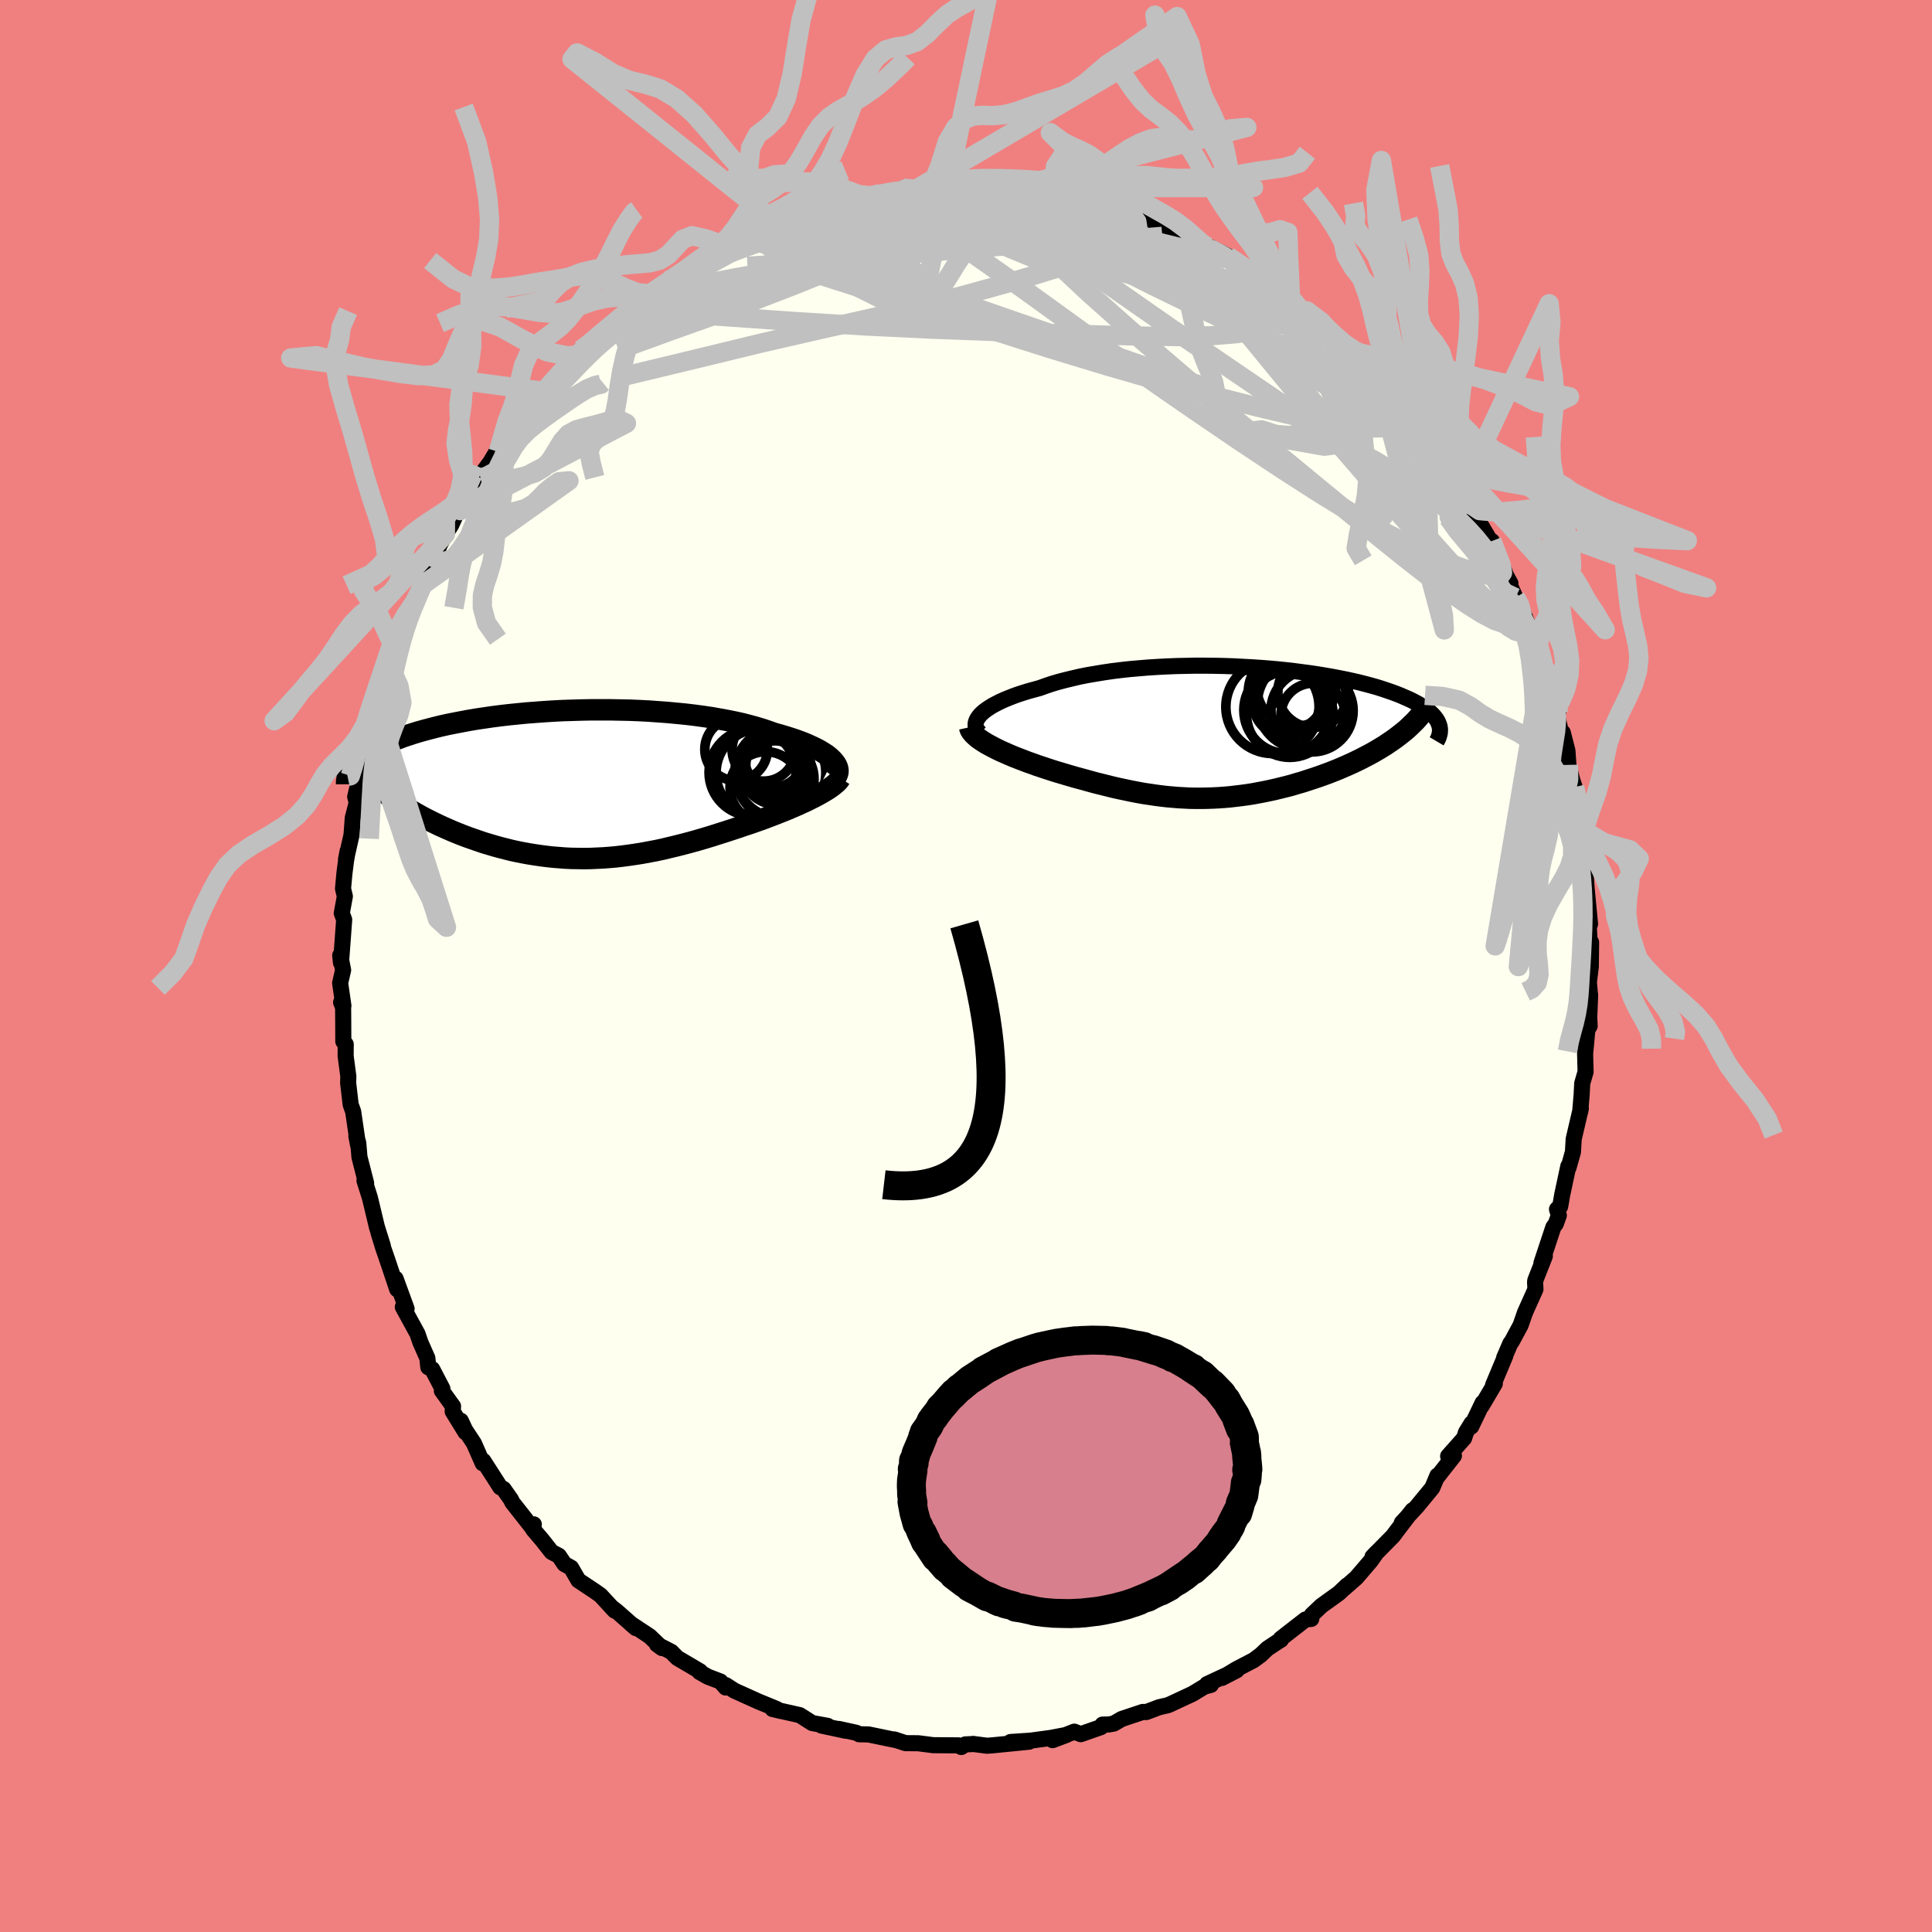 <svg xmlns="http://www.w3.org/2000/svg" width="500" height="500" viewBox="-100 -100 200 200"><defs><clipPath id="c"><path d="m27.51-2.51-.2-.2-.23-.2-.26-.2-.3-.19-.32-.2-.35-.19-.39-.19-.41-.19-.43-.19-.47-.18-.49-.18-.51-.17-.54-.17-.57-.17-.58-.16-.59-.21-.62-.21-.66-.2-.69-.19-.73-.19-.76-.17-.79-.16-.82-.15-.84-.15-.88-.13-.89-.12-.92-.11-.93-.09-.95-.09-.97-.07-.97-.07-.98-.05-.99-.04-1-.02-1-.02H2.49l-.99.02-.98.03-.98.03-.96.05-.95.06-.94.07-.92.07-.91.09-.89.09-.86.1-.85.11-.82.12-.81.12-.77.13-.75.14-.73.14-.7.14-.68.15-.65.16-.62.16-.6.16-.57.16-.55.17-.52.17-.5.17-.47.18-.45.17-.43.17-.41.18-.38.18-.36.17-.35.18-.32.19-.3.18-.28.18-.26.18-.24.19-.22.18-.21.19-.18.18-.17.19-.15.18 2.97 2.4.31.25.33.26.34.25.35.25.36.25.37.25.38.25.4.24.41.24.41.24.43.24.43.23.45.23.45.22.47.23.48.22.48.21.5.22.51.21.53.21.53.2.54.19.55.19.55.19.57.17.57.17.58.16.59.15.59.15.6.13.6.12.61.11.62.1.62.09.62.08.63.07.64.05.63.05.65.03.64.01.65.01.66-.01.66-.03.66-.03.67-.05.67-.06.68-.08.68-.09.68-.1.69-.11.69-.13.7-.13.7-.15.71-.17.71-.17.71-.18.72-.19.72-.2.72-.21.73-.22.72-.23.73-.23.73-.24.73-.24.58-.2.58-.19.57-.2.57-.2.56-.21.55-.21.54-.21.53-.21.52-.21.51-.22.49-.21.48-.22.46-.21.44-.22.42-.21"/></clipPath><clipPath id="b"><path d="m-25.76-1.83.2-.2.23-.2.27-.2.3-.2.33-.2.36-.19.39-.2.42-.19.44-.18.48-.19.5-.18.52-.17.55-.17.58-.16.59-.16.61-.22.65-.22.68-.2.72-.19.75-.18.77-.18.81-.16.83-.14.85-.14.88-.13.9-.11.91-.1.93-.08.95-.08.95-.06.97-.05.97-.04.97-.02.98-.02h.97l.98.01.97.02.96.03.95.05.94.05.93.06.92.07.9.08.88.09.87.1.84.11.83.11.8.12.78.13.75.13.73.14.7.14.68.15.65.15.62.16.6.16.57.16.54.17.51.17.49.17.46.17.44.17.41.18.39.17.37.17.34.18.32.17.3.18.28.18.25.17.23.18.21.18.19.18.17.18.15.18.13.18.11.18.08.17.07.18L17.59.3l-.33.25-.35.25-.37.25-.37.25-.39.24-.4.24-.41.24-.42.23-.44.23-.44.23-.45.22-.46.22-.47.21-.48.21-.49.21-.5.2-.51.2-.52.19-.53.19-.54.18-.55.18-.55.18-.56.16-.56.17-.57.15-.57.14-.58.14-.58.13-.58.12-.58.11-.59.11-.58.09-.59.08-.59.07-.59.07-.59.05-.58.04-.59.03-.59.02-.59.01h-.59l-.6-.01-.59-.03-.59-.03-.6-.05-.59-.05-.6-.07-.61-.08-.6-.09-.61-.09-.61-.11-.62-.12-.62-.13-.62-.13-.63-.14-.64-.16-.64-.16-.65-.16-.65-.18-.65-.18-.67-.18-.66-.19-.67-.2-.68-.2-.51-.16-.52-.17-.51-.17-.51-.17-.49-.18-.49-.17-.49-.19-.47-.18-.46-.18-.45-.19-.43-.19-.43-.19-.4-.19-.39-.2-.36-.19"/></clipPath><filter id="a"><feTurbulence baseFrequency=".05" numOctaves="3" result="noise" type="noise"/><feDisplacementMap in="SourceGraphic" in2="noise" scale="2"/></filter></defs><rect width="100%" height="100%" x="-100" y="-100" fill="#F08080"/><path fill="ivory" stroke="#000" stroke-linejoin="round" stroke-width="1.667" d="m64.48 1.69-.02-.21.14 1.53.01-.03-.09 2.34.04.89-.24.39-.1 1.15-.13 1.35.05 1.85-.35 1.2-.06 1.19-.15 1.76.07-.36-.74 3.16-.08 1.35-.45 1.6-.03-.12-.63 2.95-.21 1.21-.33.29.19.63-.31.87-.26.36-1.23 3.71.35-.71-.99 2.51-.02.19.04.72-1.08 2.41-.46 1.32-.93 1.72-.12.14-.65 1.5.11-.17-1.26 3.01.18-.15-1.37 2.32.11-.34-1.18 2.46.03-.33-.58.94-.18.58-1.66 1.87.6-.04-1.72 2.19.01-.14-.53 1.27-1.6 1.94-1.55 1.67-.07.19 1.18-1.48-1.62 2.12-.41.55-2.12 2.15.44-.46-.62.88-1.5 1.75-1.22 1.07.27-.28-.84.8-1.82 1.31-.99.94-.06.42-.6.06-2.56 1.99.03.1-.28.17-1.13.75-.68.65-.74.55-1.82.95-1.47.89 1.53-.79-3.07 1.43.4.08-.67.18-1.24.75-2.34 1.09-.23.09-.87.2-1.33.5-.37-.01-2.19.73-.8.47-.56.1-.62.01-.16.26-2.09.73-.67-.26-2.25.88 1.44-.54-1.64.31-2.06.28-2.09.14 1.92-.03-3.72.37-.64.05-1.43-.19.05.01-.86.04-.42.27-.27-.17-2.65-.02-.6-.08-.94-.12-1.31-.01-1.15-.38.18.07-2.85-.59-.98-.02-.28-.15-1.82-.4.72.19-2.52-.54.64.03-1.6-.29-1.29-.82-2.81-.63.25-.02.53.21-.42-.22-1.8-.74-2.51-1.13-.88-.57-.03.24-.54-.62-1.31-.5-.86-.49.07-.06-2.36-1.39-.62-.63-1.49-.77.52.38-1.28-1.23-1.94-1.28.51.44-1.95-1.72-.6-.47.37.39-1.48-1.6-.58-.41-1.7-1.13-.76-1.31-.69-.38-.58-.86-.75-.39-.95-1.21-.96-1.13.07-.52-.16.35-2.07-2.63-.12-.27-.78-1.11-.34-.18-1.76-2.74-.06.26-.91-2.07-.91-1.38-.45-.96.48 1.19-1.32-2.15.04-.53-1.16-1.61.06-.21-1.06-2.03-.4-.19-.1-.95-.72-1.63-.3-.88-1.52-2.78.31.39.08-.21-1.14-3.12.17 1.11-1.14-3.39-.3-.86-.49-1.6.44 1.35-.62-1.98-.52-2.18-.21-.86-.55-1.73.17.25-.69-2.7-.12-1.44-.2-.72.18.94-.51-3.48-.26-.73-.26-2.24.02-.67-.28-2.12.01-1.21-.25-.29-.01-2.12-.01-1.41-.21-.52.24.36-.34-2.36.31-1.34-.3-1.52.08.76.33-4.46-.25-.67.32-1.74-.19-.8.14-1.53.16-1.27.18-1.1-.17.87.57-2.53.13-1.77.41-1.57-.16-.61.41-1.74.08.54-.03-1.28.7-2-.1-.85.53-2.1.19-.46.55-1.07.08-1.4.63-1.91.57-1.24.43-1.08.09-.61 1.22-3.55-.13.6.94-2.16-.55 1.42 1.33-2.88-.03-.1 1.12-2.95.12.64.56-1.81.63-1.19.61-.97.84-1.85.09.38 1.06-1.61.54-1.06.49-.72-.16-.02 1.19-1.62 1.27-2.14-.45 1.07.92-1.36.79-1.08.4-.9 1.82-1.99.48-.67.27-.25.47-.31.64-1.04 2.29-2.46.11.05.32-.52.19-.04 1.55-1.49.03.1 2.33-1.84.26-.31 2.69-2.21-1.67 1.3 1.8-1.32 1.12-.65.77-.74.01.21 1.81-1.35 1.1-.61-.46.22 2.01-1.02 1.63-.95-.27.11 2.14-1.12.68-.27.74-.4.99-.2-.5-.11 1.36-.45 2.9-1.06-.86.46 2.31-.86 1.67-.53-1.4.44 1.04-.54 1.89-.23.4-.1 2.16-.37.42-.21 2.7-.51-.11-.1 1.01.05.29.06 1.54-.13 1.31-.03.37-.14.92-.03.94.15 1.37-.1.42-.06.32.22 2.15-.03h.59l1.17.32 3.12.21-.94-.17 1.81.31.16.32 1.23.13 1.78.41-.76-.34 1.6.41 1.61.74.97.02.44.44.33.04 2.14.81.61-.01.54.39 1.62.5 1.5.95 1.22.7-.27-.04.64.02 1.55.77.29.16 1.54.97 1.76 1.42-.34-.57.68.66.7.27 2.13 1.51.99 1.14 1.11.81-.65-.7.24.14 1.45 1.09 1.65 1.91 1.25 1.12.94.99.71.25-.19.39 1.41 1.13-.41-.13.6.23 1.02 1.49 1.51 1.22.09.39.32.59 1.61 1.72.71.97 1.02 1.69-.56-.78 1.6 2.48.46.73 1.21 1.36-.11.33.19.55 1.09 1.98.46.49.88 1.48.25.16 1.6 3.89.32.49-.66-1.19 1.18 2.67.34.49-.06-.15.72 1.73.61 1.56.16.88 1.08 2.2.3.77.4 1.29.34 1.09.53 2.01-.51-.72.3.61.83 3.6-.14-1.39.48 1.87.1 1.47.4 1.57.24.72.52 3.7.08.74.19.31.2.98.26 3.03-.23-1.18.12 1.42.11 1.53.35 3.65-.21-1.3.18 3.4.14-.2-.03 2.52-.2 1.62-.02-.21" filter="url(#a)"/><path fill="#fff" d="m-25.76-1.83.2-.2.23-.2.27-.2.3-.2.33-.2.36-.19.39-.2.42-.19.44-.18.48-.19.5-.18.52-.17.55-.17.58-.16.59-.16.61-.22.65-.22.68-.2.72-.19.75-.18.77-.18.81-.16.83-.14.85-.14.88-.13.9-.11.91-.1.93-.08.95-.08.95-.06.97-.05.97-.04.97-.02.98-.02h.97l.98.01.97.02.96.03.95.05.94.05.93.06.92.07.9.08.88.09.87.1.84.11.83.11.8.12.78.13.75.13.73.14.7.14.68.15.65.15.62.16.6.16.57.16.54.17.51.17.49.17.46.17.44.17.41.18.39.17.37.17.34.18.32.17.3.18.28.18.25.17.23.18.21.18.19.18.17.18.15.18.13.18.11.18.08.17.07.18L17.59.3l-.33.25-.35.25-.37.25-.37.25-.39.24-.4.24-.41.24-.42.23-.44.23-.44.23-.45.22-.46.22-.47.21-.48.21-.49.21-.5.2-.51.2-.52.19-.53.19-.54.18-.55.18-.55.18-.56.16-.56.17-.57.15-.57.14-.58.14-.58.13-.58.12-.58.11-.59.11-.58.09-.59.08-.59.07-.59.07-.59.05-.58.04-.59.03-.59.02-.59.01h-.59l-.6-.01-.59-.03-.59-.03-.6-.05-.59-.05-.6-.07-.61-.08-.6-.09-.61-.09-.61-.11-.62-.12-.62-.13-.62-.13-.63-.14-.64-.16-.64-.16-.65-.16-.65-.18-.65-.18-.67-.18-.66-.19-.67-.2-.68-.2-.51-.16-.52-.17-.51-.17-.51-.17-.49-.18-.49-.17-.49-.19-.47-.18-.46-.18-.45-.19-.43-.19-.43-.19-.4-.19-.39-.2-.36-.19" filter="url(#a)" transform="translate(27.22 -24.15)"/><path fill="#fff" d="m27.51-2.51-.2-.2-.23-.2-.26-.2-.3-.19-.32-.2-.35-.19-.39-.19-.41-.19-.43-.19-.47-.18-.49-.18-.51-.17-.54-.17-.57-.17-.58-.16-.59-.21-.62-.21-.66-.2-.69-.19-.73-.19-.76-.17-.79-.16-.82-.15-.84-.15-.88-.13-.89-.12-.92-.11-.93-.09-.95-.09-.97-.07-.97-.07-.98-.05-.99-.04-1-.02-1-.02H2.49l-.99.02-.98.03-.98.03-.96.05-.95.06-.94.07-.92.07-.91.09-.89.09-.86.1-.85.11-.82.12-.81.12-.77.13-.75.14-.73.14-.7.14-.68.15-.65.16-.62.16-.6.16-.57.16-.55.17-.52.17-.5.17-.47.18-.45.17-.43.17-.41.18-.38.18-.36.17-.35.18-.32.19-.3.18-.28.18-.26.18-.24.19-.22.18-.21.19-.18.18-.17.19-.15.18 2.97 2.4.31.25.33.26.34.25.35.25.36.25.37.25.38.25.4.24.41.24.41.24.43.24.43.23.45.23.45.22.47.23.48.22.48.21.5.22.51.21.53.21.53.2.54.19.55.19.55.19.57.17.57.17.58.16.59.15.59.15.6.13.6.12.61.11.62.1.62.09.62.08.63.07.64.05.63.05.65.03.64.01.65.01.66-.01.66-.03.66-.03.67-.05.67-.06.68-.08.68-.09.68-.1.69-.11.69-.13.7-.13.7-.15.71-.17.71-.17.71-.18.72-.19.72-.2.72-.21.73-.22.72-.23.73-.23.73-.24.73-.24.58-.2.58-.19.57-.2.57-.2.56-.21.55-.21.54-.21.53-.21.52-.21.51-.22.49-.21.48-.22.46-.21.44-.22.42-.21" filter="url(#a)" transform="translate(-41.3 -18.79)"/><g fill="none" stroke="#000" transform="translate(27.22 -24.15)"><path stroke-linejoin="round" stroke-width="1.667" d="m-25.78.03-.16-.17-.13-.17-.09-.17-.06-.18-.01-.19.02-.19.06-.19.1-.2.13-.2.16-.2.2-.2.23-.2.27-.2.3-.2.33-.2.36-.19.39-.2.42-.19.44-.18.48-.19.5-.18.52-.17.55-.17.58-.16.59-.16.61-.22.65-.22.68-.2.72-.19.75-.18.77-.18.81-.16.83-.14.85-.14.88-.13.9-.11.91-.1.93-.08.95-.08.95-.06.97-.05.97-.04.97-.02.98-.02h.97l.98.01.97.02.96.03.95.05.94.05.93.06.92.07.9.08.88.09.87.1.84.11.83.11.8.12.78.13.75.13.73.14.7.14.68.15.65.15.62.16.6.16.57.16.54.17.51.17.49.17.46.17.44.17.41.18.39.17.37.17.34.18.32.17.3.18.28.18.25.17.23.18.21.18.19.18.17.18.15.18.13.18.11.18.08.17.07.18.06.18.03.18.02.17-.01.18-.01.18-.04.17-.05.18-.06.17-.08.17-.1.17" filter="url(#a)"/><path stroke-linejoin="round" stroke-width="2.222" d="m-26.84-.57.04.18.09.19.14.18.16.19.21.19.23.2.27.19.29.19.32.2.35.19.36.19.39.2.4.19.43.19.43.19.45.19.46.18.47.18.49.19.49.17.49.18.51.17.51.17.52.17.51.16.68.2.67.2.66.19.67.18.65.18.65.18.65.16.64.16.64.16.63.14.62.13.62.13.62.12.61.11.61.09.6.09.61.08.6.07.59.05.6.05.59.03.59.03.6.01h.59l.59-.01.59-.02.59-.03.58-.04.59-.05.59-.07.59-.07.59-.08.58-.09.59-.11.58-.11.58-.12.58-.13.58-.14.57-.14.57-.15.56-.17.56-.16.55-.18.55-.18.54-.18.53-.19.52-.19.51-.2.5-.2.49-.21.48-.21.47-.21.46-.22.45-.22.44-.23.44-.23.42-.23.41-.24.4-.24.39-.24.37-.25.37-.25.35-.25.33-.25.33-.26.31-.25.3-.26.28-.27.27-.26.26-.26.24-.27.23-.27.21-.27.21-.27" filter="url(#a)"/><circle cx="8.716" cy="-1.793" r="3.336" clip-path="url(#b)" filter="url(#a)"/><circle cx="4.506" cy="-2.673" r="4.824" clip-path="url(#b)" filter="url(#a)"/><circle cx="6.291" cy="-1.928" r="4.478" clip-path="url(#b)" filter="url(#a)"/><circle cx="6.961" cy="-4.763" r="4.088" clip-path="url(#b)" filter="url(#a)"/><circle cx="7.631" cy="-2.998" r="4.692" clip-path="url(#b)" filter="url(#a)"/><circle cx="8.601" cy="-2.268" r="4.256" clip-path="url(#b)" filter="url(#a)"/><circle cx="8.716" cy="-4.203" r="3.654" clip-path="url(#b)" filter="url(#a)"/><circle cx="5.966" cy="-3.093" r="3.462" clip-path="url(#b)" filter="url(#a)"/><circle cx="6.041" cy="-2.333" r="4.5" clip-path="url(#b)" filter="url(#a)"/><circle cx="6.021" cy="-4.218" r="4.016" clip-path="url(#b)" filter="url(#a)"/></g><g fill="none" stroke="#000" transform="translate(-41.3 -18.79)"><path stroke-linejoin="round" stroke-width="2.222" d="m27.74-.65.13-.17.09-.17.06-.18.03-.18-.01-.19-.04-.19-.07-.19-.11-.2-.14-.19-.17-.2-.2-.2-.23-.2-.26-.2-.3-.19-.32-.2-.35-.19-.39-.19-.41-.19-.43-.19-.47-.18-.49-.18-.51-.17-.54-.17-.57-.17-.58-.16-.59-.21-.62-.21-.66-.2-.69-.19-.73-.19-.76-.17-.79-.16-.82-.15-.84-.15-.88-.13-.89-.12-.92-.11-.93-.09-.95-.09-.97-.07-.97-.07-.98-.05-.99-.04-1-.02-1-.02H2.49l-.99.02-.98.03-.98.03-.96.05-.95.06-.94.07-.92.07-.91.09-.89.09-.86.1-.85.11-.82.12-.81.12-.77.13-.75.14-.73.14-.7.14-.68.15-.65.16-.62.16-.6.16-.57.16-.55.17-.52.17-.5.17-.47.18-.45.17-.43.17-.41.18-.38.18-.36.17-.35.18-.32.19-.3.18-.28.18-.26.18-.24.19-.22.18-.21.19-.18.18-.17.19-.15.18-.13.19-.12.18-.1.18-.08.19-.07.18-.05.18-.04.19-.03.18-.01.18v.18" filter="url(#a)"/><path stroke-linejoin="round" stroke-width="2.222" d="m28.29-.66-.11.17-.15.18-.19.18-.23.19-.26.2-.29.2-.32.2-.35.21-.38.21-.39.21-.42.21-.44.22-.46.21-.48.22-.49.21-.51.22-.52.21-.53.21-.54.21-.55.21-.56.21-.57.2-.57.2-.58.19-.58.2-.73.24-.73.24-.73.23-.72.23-.73.22-.72.21-.72.2-.72.19-.71.18-.71.17-.71.17-.7.15-.7.13-.69.13-.69.11-.68.1-.68.09-.68.08-.67.06-.67.05-.66.03-.66.03-.66.01-.65-.01-.64-.01-.65-.03-.63-.05-.64-.05-.63-.07-.62-.08-.62-.09-.62-.1-.61-.11-.6-.12-.6-.13-.59-.15-.59-.15-.58-.16-.57-.17-.57-.17-.55-.19-.55-.19-.54-.19-.53-.2-.53-.21-.51-.21-.5-.22-.48-.21-.48-.22-.47-.23-.45-.22-.45-.23-.43-.23-.43-.24-.41-.24-.41-.24-.4-.24-.38-.25-.37-.25-.36-.25-.35-.25-.34-.25-.33-.26-.31-.25-.31-.26-.29-.25-.27-.26-.27-.26-.25-.26-.24-.26-.23-.25-.22-.26-.2-.26-.2-.26" filter="url(#a)"/><circle cx="21.608" cy="-1.998" r="3.104" clip-path="url(#c)" filter="url(#a)"/><circle cx="21.668" cy="-1.543" r="3.614" clip-path="url(#c)" filter="url(#a)"/><circle cx="22.083" cy="-1.223" r="4.708" clip-path="url(#c)" filter="url(#a)"/><circle cx="20.358" cy="-3.618" r="3.272" clip-path="url(#c)" filter="url(#a)"/><circle cx="17.503" cy="-3.638" r="3.24" clip-path="url(#c)" filter="url(#a)"/><circle cx="19.203" cy="-1.248" r="4.5" clip-path="url(#c)" filter="url(#a)"/><circle cx="21.393" cy="-2.783" r="3.06" clip-path="url(#c)" filter="url(#a)"/><circle cx="20.008" cy="-1.198" r="4.582" clip-path="url(#c)" filter="url(#a)"/><circle cx="20.568" cy=".302" r="3.696" clip-path="url(#c)" filter="url(#a)"/><circle cx="21.593" cy="-.553" r="3.976" clip-path="url(#c)" filter="url(#a)"/></g><g fill="none" stroke="silver" stroke-linejoin="round" stroke-width="2"><path d="m-25-74.36 1.56-.79 1.01-.49.74-.33.6-.25.52-.21.46-.14.32-.06.09.07-.25.23-.66.41-1.08.61-1.49.82-1.87 1.04-2.34 1.28-3.03 1.66M4.76-80.56l1.48.25 1.38.17 1.07.15.9.16.82.18.73.16.62.14.48.12.29.1.07.07-.25.03-.6-.02-1-.09-1.37-.16-1.74-.23-2.09-.31-2.47-.36m33.65 13.47 1.44 1.58 1.23 1.26 1.02 1.02.85.88.73.78.67.71.62.67.57.6.51.53.4.41.23.24.01.03-.22-.21-.47-.48-.69-.73-.97-1.03M16.51-78.2l.39.35.45.37.33.41.08.48-.23.56-.59.63-.99.68-1.47.72-1.95.75-2.44.81-2.93.9-3.4 1-3.9 1.08-4.4 1.14-4.95 1.17-5.54 1.25-6.19 1.42-6.88 1.67-7.56 1.82M-9.48-79.7l.9-.25.98-.19.69-.07.46.05.3.13.15.2-.05.27-.27.36-.53.45-.81.56-1.11.67-1.41.81-1.76.95-2.12 1.13-2.52 1.31-2.95 1.49-3.39 1.63-3.84 1.72-4.22 1.77-4.55 1.76" filter="url(#a)"/><path d="m-17.55-77.51 1.94-.57 1.46-.14 1.47.11 1.8.25 2.22.34 2.58.42 2.84.49 3 .56 3.09.65 3.14.74 3.17.82 3.23.9 3.29.97 3.36 1.03 3.41 1.1 3.44 1.13 3.42 1.15 3.31 1.1 3.07.96" filter="url(#a)"/><path d="m51.68-48.98-.07.37-.03.49-.14.41-.4.22-.73-.01-1.13-.31-1.58-.69-2.09-1.13-2.61-1.63-3.17-2.11L36-55.92l-4.34-2.97-4.96-3.38-5.59-3.82-6.16-4.3-6.65-4.85m16.34.82.9.3 1.2.65 1.33.87 1.4.98 1.38.99 1.3.96 1.26.95 1.25.95 1.21.95 1.08.86.82.65.46.34.03-.03-.44-.5" filter="url(#a)"/><path d="m-6.47-80.52.94.09 1.2.13 1.48.2 1.66.25 1.78.33 1.88.39 1.97.42 2.03.46 2.1.5 2.18.53 2.24.56 2.25.58 2.2.56 2.05.5 1.86.45 1.67.43 1.53.43 1.35.37.96.13m30.02 35.08.22.36.2.52.2.71.15.73.06.64-.08.44-.26.18-.47-.11-.71-.43-.94-.76-1.16-1.06-1.37-1.37-1.59-1.67-1.83-1.96-2.07-2.27-2.31-2.58-2.56-2.9-2.81-3.26-3.12-3.69-3.5-4.25-3.98-4.85-4.41-5.42" filter="url(#a)"/><path d="m13.09-79.03-.1-.07.44.24.31.32-.09.31-.58.3-1.05.31-1.55.33-2.07.35-2.62.37-3.2.38-3.88.39-4.66.38-5.59.38-6.44.38m60.68 13.82.98 1.23.74.88.49.69.35.6.2.52.01.39-.23.21-.49.02-.75-.19-1.03-.41-1.33-.66-1.64-.91-1.98-1.18-2.31-1.45-2.66-1.71-3.02-1.98-3.39-2.27-3.81-2.61-4.29-3.04-4.82-3.54" filter="url(#a)"/><path d="m47.95-54.46.61 1.04.51.83.58.9.56.87.44.73.31.58.19.43.08.3-.03.16h-.16l-.31-.21-.51-.47-.75-.8-1.02-1.2-1.35-1.64-1.72-2.13-2.13-2.64-2.55-3.16-2.85-3.52m-68.68-6.58.62-.26 1.16-.6 1.32-.63 1.46-.62 1.6-.63 1.72-.65 1.76-.63 1.77-.61 1.72-.58 1.66-.53 1.59-.5 1.54-.47 1.48-.47 1.44-.44 1.36-.41 1.21-.37 1.02-.32.81-.26.59-.21.37-.14.02-.09m31.73 6.92 1.44.98 1.16.83 1 .72 1.04.78 1.16.88 1.2.94 1.12.9.99.8.85.7.76.64.71.62.63.56.46.42.14.12-.31-.3-.85-.83-1.41-1.36" filter="url(#a)"/><path d="m9.05-80.03-.02.06.84.36 1.17.5 1.35.59 1.47.68 1.58.77 1.68.86 1.74.94 1.79.99 1.81 1.01 1.81 1.03 1.82 1.04 1.79 1.02 1.76 1 1.68.97 1.58.91 1.44.83 1.29.75 1.14.67 1.03.61.96.59.91.59.8.48M4.76-80.56l1.32.27.9.23.28.27-.24.37-.65.47-1.08.57-1.55.66-2.05.77-2.57.9-3.14 1.04-3.77 1.18-4.48 1.34-5.27 1.55-6.14 1.82-7 2.02" filter="url(#a)"/><path d="m-15.24-78.37.92-.21.79.01 1.26.05 1.73.09 2.08.14 2.29.2 2.43.27 2.49.35 2.54.45 2.57.53 2.6.59 2.62.62 2.61.61 2.57.58 2.5.53 2.45.51 2.42.55 2.44.62 2.4.66 2.24.56 1.79.22m3.09 1.23.7.85.08.38-.34.22-.55.33-.76.49-1.07.56-1.53.52-2.09.4-2.7.22-3.34.08-3.93-.05-4.51-.12-5.06-.16-5.64-.2-6.23-.23-6.88-.33-7.5-.47-8.15-.57" filter="url(#a)"/><path d="m13.09-79.03-.03-.06.63.24.63.32.38.31.11.31-.16.3-.42.33-.71.35-1.02.37-1.36.4-1.76.39-2.21.38-2.7.37-3.21.36-3.73.4-4.25.46-4.79.5-5.32.49-5.79.37" filter="url(#a)"/><path d="m1.28-80.69.55.04.99.11 1.29.15 1.44.19 1.48.21 1.43.24 1.34.25 1.22.25 1.13.25 1.02.23.91.2.8.18.66.16.52.13.36.09.15.04-.06-.03-.32-.09-.57-.17-.83-.23-1.1-.27-1.49-.34m45.02 41.46.12.35.2.76.1.71-.09.47-.33.14-.61-.26-.92-.68-1.26-1.14-1.61-1.63-1.97-2.1-2.32-2.59-2.67-3.04-3-3.5-3.35-3.98-3.77-4.54-4.3-5.2-5.02-5.97" filter="url(#a)"/><path d="m1.28-80.69.48.02.77.06.94.09.94.11.82.13.61.15.35.17.08.19-.16.21-.41.24-.67.25-.94.28-1.25.33-1.58.36-1.92.39-2.27.42-2.62.42-2.97.43-3.41.46-3.93.53-4.43.59m58.67 10.04 1.02.94.67.65.37.43.15.29-.02.19-.17.12-.29.06-.44.02-.63-.07-.85-.17-1.11-.3-1.4-.46-1.73-.65-2.1-.87-2.51-1.09-2.94-1.33-3.39-1.59-3.82-1.86-4.23-2.14-4.57-2.41-4.92-2.65m39.75 19.58.08.44.07.62-.16.62-.58.48-1.09.25-1.59.02-2.1-.19-2.63-.41-3.22-.65-3.84-.91-4.49-1.15-5.12-1.39-5.73-1.65-6.32-1.92-6.97-2.22-7.72-2.49-8.7-2.77" filter="url(#a)"/><path d="m-2.32-80.57.49-.07.63.02.57.08.44.13.28.2.13.27-.01.34-.19.43-.44.52-.75.6-1.11.7-1.51.81-1.91.92-2.33 1.07-2.76 1.19-3.18 1.34-3.58 1.45-3.95 1.53-4.32 1.6-4.75 1.69-5.41 1.97" filter="url(#a)"/><path d="M-35.54-67.35-34-68.5l1.04-.46 1.32-.44 1.62-.46 1.85-.47 2.05-.47 2.23-.44 2.41-.42 2.58-.41 2.71-.38 2.81-.38 2.88-.36 2.91-.33 2.91-.3 2.9-.26 2.88-.23 2.86-.23 2.84-.22 2.82-.21 2.82-.17 2.79-.11 2.69-.09 2.4-.19" filter="url(#a)"/><path d="m56.88-38.13.19.34.1.46.04.61-.08.6-.24.47-.46.25-.71-.03-.99-.34-1.29-.68-1.59-1-1.88-1.32-2.17-1.62-2.45-1.91-2.74-2.21-3.07-2.51-3.42-2.81-3.82-3.15-4.25-3.49-4.7-3.91-5.11-4.37-5.48-4.87-5.7-5.35m-18.7-4.36 1.6-.31 1.18-.24.89-.14.58-.03.32.1.1.19-.1.28-.33.36-.59.47-.9.57-1.21.69-1.56.82-1.92.97-2.31 1.14-2.76 1.35-3.24 1.57-3.77 1.78-4.29 1.96-4.82 2.06" filter="url(#a)"/><path d="m54.44-43.99.94 2.41.16.86-.22.3-.47.07-.72-.08-.99-.23-1.28-.38-1.59-.56-1.92-.8-2.28-1.07-2.67-1.41-3.09-1.78-3.54-2.16-4-2.57-4.46-2.96-4.92-3.35-5.36-3.71-5.79-4.11-6.23-4.5-6.88-4.83" filter="url(#a)"/><path d="m63.99-12.8-.02-.83.2-1.05.51-1.52.63-1.77.48-1.77.32-1.66.34-1.6.53-1.58.71-1.58.77-1.55.65-1.47.41-1.38.14-1.28-.12-1.26-.29-1.3-.33-1.41-.27-1.56-.2-1.7-.19-1.74-.16-1.73.15-1.68 1.21-1.47-69.55-34.9-.83.89-.79.42-.83-.06-.87-.12-.87.06-.84.24-.83.41-.86.57-.93.71-1 .81-1.04.8-1.05.67-.98.51-.82.4-.57.34-.31.37-.61.97 10.49-7.94.93-2.33.77-2.46.85-1.46.9-.82.93-.38.97-.07 1.04.03 1.13-.09 1.24-.31 1.29-.46 1.28-.46 1.23-.37 1.17-.37 1.14-.54 1.14-.79 1.15-.99 1.16-.98 1.17-.75 1.28-.36 1.44-.02 1.54-.78-25.29 14.89 1.32-.13 1.04-.17.89-.25.85-.24.86-.18.88-.1.91-.04h.96l1.03.01 1.1.03 1.14.05 1.13.07 1.08.1 1.01.12.95.12.91.11.89.09.88.06.92.06 1.03.11 1.19.2 1.15.12" filter="url(#a)"/><path d="m-20.09-75 .17-.33.96-.45 1.12-.49 1.07-.44.95-.4.83-.38.76-.37.75-.36.85-.34.97-.32 1.08-.31 1.16-.3 1.16-.28 1.08-.26.89-.21.67-.14.45-.03-1.19-.01.25.43.61.55.79.47.88.42.89.27.88.08.85-.08.83-.12.83-.03.84.15.86.37.92.59.99.73 1.05.82 1.07.82 1 .74.87.6.7.5.42.72-18.23-7.52-.76.69-1.06.57-1.02.57-.88.48-.76.38-.7.34-.72.39-.8.52-.86.72-.87.95-.8 1.14-.63 1.21-.47 1.07-.44.73-.45.89" filter="url(#a)"/><path d="m-9.06-79.91-.84.18-1.18-.13-1.21-.44-1.07-.48-.91-.29-.82-.09h-1.85l-1.09.02-1.15.07-1.11.12-1.01.08-.87-.02-.81-.12-.84-.25-1.03-.79m88.64 68.27 2.14.99 2.8.76.96.92-.62 1.29-1.05 1.53-.7 1.58-.08 1.52.43 1.44.75 1.37.91 1.32L70.36.21l1.17 1.22 1.32 1.2 1.39 1.19 1.3 1.2 1.07 1.22.79 1.27.69 1.33.86 1.49 1.25 1.71 1.51 1.88 1.23 1.89.67 1.69" filter="url(#a)"/><path d="m-13.57-78.9-1.87-.76-1.76-1.52-1.45-.79-1.18.07-1.03.37-1.03-.01-1.21-.81-1.48-1.63-1.71-2.09-1.82-2.07-1.82-1.63-1.71-1.03-1.6-.5-1.57-.37-1.7-.71-1.93-1.21-1.82-.93-.52.64 21.19 16.97 1.94.27 1.14.15 1.05.46.94.49.8.35.81.3.9.39 1.04.49 1.14.49 1.16.37 1.13.26 1.02.22.85.37.68.99.56 2.47 6.98-33.03-.52.5-.84.82-1.02.76-1.07.59-1.05.69-1.03.96-1.04 1.05-1.04.81-1.07.39-1.09.15-1.09.31-1.09.92-1.05 1.69-1 2.32-.95 2.49-.88 2.22-.8 1.71-.72 1.24-.68.99-.71.99-.78 1.17-.91 1.24-1.71.95M63.6-14.09l-.37-1.37-.6-1.69-.7-1.49-.7-1.27-.68-1.1-.72-.94-.78-.82-.83-.71-.91-.61-.99-.51-1.05-.47-1.07-.5-.99-.6-.96-.69-1.18-.65-1.73-.39-1.82-.12" filter="url(#a)"/><path d="m-21.44-76.15 1.14 1.75.81.31 1.02.08 1.18.35 1.21.58 1.09.55.95.35.82.13.79.02.85.07.96.19 1.05.26 1.1.23 1.07.19.99.29.88.62.77 1.03.76 1.32 1.02 1.66-19.2-9.58.88.37.71.02.84.08 1.04.24 1.16.33 1.14.25 1.02.02.87-.22.8-.32.8-.25.88-.07.99.14 1.09.29 1.13.4 1.11.49 1.05.66.96.94.89 1.27.88 1.5.89 1.42.86.87.56-.13-21.23-8.03.34-1.39.07-2.46-.07-3 .23-2.39.71-1.34 1.04-.79 1.07-1.07.87-1.88.61-2.59.45-2.85.46-2.67.63-2.3.91-2.02 1.16-1.9 1.24-1.93.93-1.69" filter="url(#a)"/><path d="m-47.69-68.08 2.46-.48 1.19-.26.7-.47.62-.69.78-.75 1.01-.64 1.21-.46 1.3-.3 1.28-.21 1.19-.16 1.12-.12 1.08-.08 1.05-.1.98-.26.88-.54.75-.81.76-.81.97-.38 1.52.35 2.11.78-3.64 1.97 1.61-1.06 1.16-.9.92-.9.81-1.02.71-1.08.67-1 .72-.79.81-.6.9-.55.95-.68.92-.93.85-1.2.78-1.34.73-1.31.77-1.13.88-.88 1.02-.7 1.16-.65 1.25-.75 1.26-.88 1.18-.98 1-.94.76-.73.5-.53m69.57 79.2.37.59.82.68 1.34.79 1.39.85.97.96.37 1.15-.08 1.34-.22 1.46-.08 1.49.17 1.46.38 1.41.44 1.34.43 1.28.46 1.19.59 1.11.78 1.09.84 1.13.68 1.2.27 1.13-.1.7" filter="url(#a)"/><path d="m-12.51-82.37-1.37.57-.73.37-.59.45-.73.59-.89.64-.99.62-.99.57-.95.49-.88.42-.82.38-.8.38-.83.45-.86.56-.89.67-.94.74-.95.72-.9.62-.7.51-.69.51-3.71 2.53-.43 1.57-.42.75-.59 1.04-.62 1.41-.5 1.61-.37 1.65-.25 1.53-.19 1.37-.22 1.21-.33 1.07-.56.9-.75.7-.73.64-.35.84.24 1.28.37 1.43m-17.05-22.45 2.38 1.9 1.49.72 1.39.21 1.53.02 1.49-.12 1.3-.2 1.12-.21 1.07-.17 1.11-.16 1.21-.22 1.37-.18 1.59.09 1.76.52 1.6.73 1.05.39 1.29.13-1.01.44-.87-.07-1.22-.05-1.39.12-1.33.3-1.19.41-1.04.42-.99.32-1.1.12-1.33-.1-1.56-.27-1.65-.28-1.49-.1-1.16.18-.99.34-1.35.36-2.06.89M62.26 8.84l.22-1.13.25-.94.25-.91.21-.94.16-.96.1-.95.07-.97.06-1.01.07-1.08.07-1.18.06-1.25.06-1.3.03-1.34-.01-1.35-.05-1.32-.09-1.26-.11-1.16-.09-1.1-.03-1.07.01-1.07-.02-1.12-.13-1.43-.35-2.53m7.96 27.09-.01-1.01-.24-.98-.58-1.09-.63-1.13-.52-1.08-.36-1.06-.24-1.09-.17-1.16-.17-1.25-.19-1.33-.24-1.37-.3-1.39-.36-1.39-.42-1.34-.5-1.25-.54-1.14-.51-1.06-.41-1.02-.3-1.03-.29-1.06-.43-1.37-.55-2.49" filter="url(#a)"/><path d="m-39.9-63.77.54-.38.84-.65 1.01-.69 1.1-.67 1.1-.6 1.03-.48.95-.35.94-.22.95-.1.99-.01 1.02.06 1.03.09 1.04.11 1.03.14 1.07.12 1.24-.07 1.5-.35m-17.7 4.57-1.05.09-2.13-.43-2.54-1.29-2.31-1.28-1.78-.6-1.24.27-.84.96-.59 1.35-.55 1.36-.73 1.07-1.11.56-1.53.08-1.85-.22-1.93-.32-1.95-.35-2.2-.52-2.71-.66-2.64.24 26.17 3.45-.12.86-.55 1.1-.84 1.02-.83.95-.7.93-.58.93-.5.92-.47.94-.44.96-.4.98-.39.98-.39.96-.42.95-.43.97-.42 1.02-.39 1.1-.35 1.17-.29 1.2-.23 1.2-.19 1.27-.35 2" filter="url(#a)"/><path d="m-31.6-70.23-1.06.67-.8.55-.73.57-.85.69-.95.79-.98.81-.91.76-.83.71-.73.66-.69.67-.7.71-.73.78-.75.82-.72.81-.68.76-.66.75-.73.86-.87 1.09-.73 1.09m0 0-.65 1.02-.35.96-.12 1.16-.01 1.37-.05 1.38-.13 1.24-.21 1.1-.22 1.07-.17 1.12-.13 1.19-.14 1.21-.23 1.18-.33 1.11-.36 1.07-.26 1.11-.01 1.27.43 1.6 1.18 1.69m.05-19.41.47-1.63.45-1.56.56-1.45.46-1.47.34-1.48.34-1.37.51-1.13.72-.87.87-.7.89-.64.83-.66.75-.77.72-.89.74-1.01.77-1.13.78-1.23.74-1.28.66-1.29.6-1.23.6-1.15.65-1.04.59-.82.29-.21" filter="url(#a)"/><path d="m-32.12-68.3-.94.54-.67.31-.89.55-1.01.73-1.01.78-.91.76-.8.71-.71.68-.68.67-.69.72-.72.76-.76.77-.76.75-.76.69-.78.7-.82.77-.85.92-.85 1.02-.83 1.07-.85 1.16m-2.01 2.69-.65-.31-.3.7-.41.92-.6.85-.78.75-.93.67-1.01.66-1.04.69-.99.73-.95.8-.91.87-.88.93-.85.93-.85.78-1 .47-1.55.69m26.53-20.97-.21.17-.6.13-.85.36-.94.57-.91.61-.85.59-.82.57-.83.6-.88.65-.88.72-.79.8-.64.85-.51.89-.54.88-.77.77-1.03.54-.62.16M62.36-20.82l.03 1.49-.38 1.72-.13 1.64.25 1.35.4 1.14.27 1.06v1.06l-.34 1.11-.61 1.21-.77 1.29-.76 1.34-.63 1.35-.41 1.32-.17 1.27.02 1.22.13 1.14.06 1.02-.19.83-.55.62-.64.31" filter="url(#a)"/><path d="m-52-88.92 1.35 3.61.72 3.24.43 2.6.18 2.24-.09 2.03-.32 1.85-.41 1.71-.37 1.65-.31 1.68-.27 1.71-.28 1.71-.29 1.7-.23 1.69-.15 1.69-.12 1.61-.21 1.45-.27 1.32-.15 1.36.25 1.66.58 1.95.24 1.81-.63 1.51 17.2-9.04-.9-.42-.99.19-1.15.34-1.14.28-1.01.28-.82.45-.66.74-.58.96-.6.97-.72.81-.9.54-1.03.32-1.08.25-1.01.32-.88.47-.75.57-.78.56-.89.49-.91.43-.49.11" filter="url(#a)"/><path d="m-53.28-45.67-1.36.4-1.48.38-1.25.52-.67.96-.23 1.32-.16 1.36-.36 1.16-.69.91-.95.72-1.09.71-1.07.82-.97.99-.85 1.13-.8 1.22-.83 1.23-.92 1.18-.95 1.12-.89 1.07-.8 1.1-.84 1.13-1.18.85 17.73-19.31v-1.56l.55-1 .54-.91.4-1.02.24-1.15.1-1.3-.04-1.49-.16-1.67-.18-1.73-.05-1.59.19-1.37.41-1.25.46-1.45.26-1.93-.02-2.37-.16-2.23.03-1.11m-3.88 27.49 1.08.53 1.03-.39.74-.87.63-.95.65-.87.69-.75.8-.59.91-.4 1.04-.26 1.07-.2 1-.29.83-.48.64-.62.57-.6.64-.53.75-.52 1.03-.1-15.22 10.84-.26.72-.38.92-.36.85-.35.92-.37 1.06-.36 1.21-.34 1.29-.32 1.34-.28 1.34-.27 1.33-.28 1.3-.29 1.25-.3 1.22-.3 1.19-.27 1.19-.2 1.16-.13 1.11-.09 1.04-.05.96-.06.95-.05 1.06-.07 1.26-.07 1.54" filter="url(#a)"/><path d="m-64.02-19.63.29-.06.28-.88.32-1.19.35-1.25.37-1.21.36-1.19.37-1.19.4-1.21.41-1.25.43-1.28.43-1.29.44-1.29.48-1.25.52-1.14.53-.95.5-.74.47-.72.78-1.57" filter="url(#a)"/><path d="m-63.96-67.79-.72 1.65-.17 1.34-.34 1.15-.1 1.51.35 2.01.66 2.33.73 2.41.66 2.34.63 2.27.69 2.25.75 2.24.63 2.11.22 1.77-.37 1.26-.91.74-.99.52-.14 1.02 1.55 2.39 1.73 3.76-.52 1.69.92 2.04.31 1.73-.33 1.28-.47 1.1-.41 1.1-.3 1.13-.18 1.16-.05 1.16.1 1.12.23 1.11.33 1.12.39 1.16.42 1.2.4 1.22.4 1.19.39 1.13.43 1.05.52 1.01.6 1.03.54 1.06.36 1.06.31 1 .93.86-7.12-22.47-.77.8-.66.95-.64 1.11-.83 1.08-.96.96-.9.89-.72.9-.58.97-.58 1.05-.72 1.11-1 1.11-1.31 1.05-1.57.99-1.65.95-1.49 1-1.19 1.13-.91 1.3-.8 1.49-.8 1.64-.77 1.77-.62 1.79-.6 1.67-1.12 1.48-1.56 1.56M61.09-26.37l-.19-.32-.15-.5-.25-.83-.37-1.03-.46-1.12-.5-1.17-.52-1.21-.51-1.2-.48-1.15-.46-1.06-.46-.95-.46-.84-.48-.78-.52-.77-.58-.82-.66-.93-.74-1.02-.8-1.05-.82-.98-.81-.98-.95-1.31" filter="url(#a)"/><path d="m60.79-26.98.75-.41.55-1.28.34-1.48.06-1.45-.17-1.42-.29-1.43-.28-1.44-.21-1.43-.13-1.36-.11-1.25-.11-1.14-.09-1.09-.11-1.09-.17-1.16-.29-1.36-.31-1.7-.13-1.96.17-2.15" filter="url(#a)"/><path d="m61.3-26.26-.08-1.81.49-1.76.27-1.6-.2-1.41-.48-1.3-.54-1.27-.45-1.25-.27-1.25-.06-1.26.12-1.3.25-1.35.27-1.41.19-1.5.04-1.61-.15-1.67-.39-1.59-.59-1.4-.61-1.42-.17-2.35" filter="url(#a)"/><path d="m61.3-26.26-.2-.07.03.85-.09 1.18-.2 1.25-.2 1.31-.11 1.35-.03 1.42.01 1.44v1.43l-.08 1.36-.17 1.29-.27 1.2-.3 1.14-.24 1.11-.14 1.11-.05 1.15-.04 1.23-.16 1.28-.33 1.27-.47 1.23-.51 1.22-.57 1.57 2.85-30.71.12 1.32.13 1.18-.13 1.1-.39 1.12-.49 1.19-.44 1.22-.28 1.24-.1 1.24.05 1.26.13 1.3.15 1.34.09 1.34-.01 1.32-.13 1.26-.24 1.19-.31 1.12-.42 1.09-.51 1.12-.58 1.18-.56 1.26-.44 1.28-.35 1.22-.33 1.08-.21.6 4.95-29.34-.76-1.68-.56-1.33-.53-1.13-.55-.94-.56-.78-.55-.68-.53-.67-.5-.72-.53-.84-.6-.97-.71-1.06-.8-1.04-.84-.92-.84-.94-.85-1.36 10.35-22.08.18 1.94-.17 1.91.13 1.83.28 1.72.14 1.72-.08 1.79-.19 1.87-.12 1.85.07 1.75.29 1.62.42 1.54.38 1.49.28 1.45.19 1.36.22 1.18.25 1.05.05 1.15-.52 1.55-1.15 2.1-1.25 2.32-.52 2.06.48 1.89" filter="url(#a)"/><path d="m59.15-11.83-.04-.77.26-.97.19-1.31.06-1.48-.02-1.49-.04-1.41-.06-1.31-.1-1.18-.15-1.08-.17-1.01-.14-.99-.08-1.01-.03-1.04-.04-1.11-.08-1.18-.13-1.27-.16-1.36-.24-1.39-.37-1.34-.55-1.21-.51-1.01.47-.89m-.34-.49-1.58-.75-.15-.91-.24-1.15-.55-1.2-.74-1.13-.81-1.01-.81-.9-.79-.8-.78-.74-.78-.68-.81-.66-.85-.63-.9-.61-.94-.58-.94-.59-.94-.61-.94-.62-.93-.58-.97-.51-1-.42-1.08-.4-1.12-.35-1.14.15-8.33-1.48 1.85-.21 1.45.47 1.43.12 1.41-.29 1.27-.4 1.06-.3.85-.06.67.24.52.56.45.82.47.91.62.85.85.64 1.07.43 1.24.24 1.33.16 1.32.17 1.22.3 1.04.53.85.74.74.71.73.38.56.18 24.91 8.95-2.27-.46-2.07-.84-1.98-.77-1.65-.76-1.13-.86-.61-1.01-.25-1.1-.18-1.1-.47-.92-1.09-.6-1.92-.18-2.63.19-2.86.36-2.48.22-1.9-.16-1.42-.96" filter="url(#a)"/><path d="m49.03-82.82.5 2.56.37 1.92.12 1.72.02 1.57.15 1.28.38 1.01.52.96.51 1.13.37 1.47.13 1.84-.1 2.18-.29 2.42-.35 2.47-.26 2.28-.07 1.94.05 1.7.03 1.79.02 1.98.55 1.62-1.21-1.36-.62-1.08-.62-1.1-.57-1.01-.56-1.08-.56-1.19-.51-1.3-.45-1.35-.44-1.31-.46-1.2-.48-1.06-.47-.97-.39-.97-.29-1.07-.24-1.16-.32-1.22-.53-1.19-.8-1.17-1.02-1.19-1.03-1.29-.77-1.3-.21-.99.54-.23" filter="url(#a)"/><path d="m45.75-77.27.68 2.03.44 1.66.11 1.6-.05 1.56-.1 1.53.03 1.38.3 1.15.59.93.74.86.66 1.03.43 1.38.17 1.75.01 1.98.01 1.91.19 1.46.38 1.11-.33 2.88m-1.6-2.48.8-.87-.55-.84-.73-1.1-.59-1.3-.48-1.36-.47-1.27-.57-1.02-.7-.76-.73-.57-.68-.54-.56-.71-.41-.98-.33-1.3-.35-1.55-.45-1.67-.59-1.62-.67-1.46-.64-1.22-.53-1-.46-.89-.58-1.01-.96-1.44-1.58-2.01" filter="url(#a)"/><path d="m48.97-52.77.99-.72 2.27-.68 1.65.11.86.79.68.89.97.67 1.33.44 1.53.4 1.5.55 1.36.77 1.14.94.92 1.01.75.97.7.84.8.69 1.09.48 1.58.28 2.31.16 3.27.15-26.72-10.43 1.61-3.96-.92-1.02-.65-1.18-.13-1.74-.08-1.77-.32-1.33-.53-.91-.52-.75-.4-.84-.37-.94-.48-.96-.68-1.03-.77-1.41-.69-2.1-.46-2.82-.13-3.13.57-3.04 4.95 28.93 1.87-.34 1.47-.2.67.93.36 1.36.47 1.19.81.78 1.17.46 1.44.28 1.6.28 1.61.4 1.51.6 1.27.8.98.95.71.98.56.92.59.79.78.6 1.14.36 1.99.36" filter="url(#a)"/><path d="m40.11-78.95.23 1.25-.08 1.05.47.81.87.97.9 1.34.67 1.73.34 1.96.08 1.99-.04 1.81v1.53l.12 1.24.29 1.05.45.95.64.85.84.69.93.59.76.89.28 1.76.09 2.03-.71-.97 1.85-.31.75.73.47 1.05.42 1.2.5 1.16.61.99.69.87.73.82.77.85.82.9.9.93.96.92 1 .89.98.82.94.74.9.65.87.61.82.64.72.8.63 1.02.66 1.22.89 1.34 1.05 1.78-20.86-22.93 1.03.44 1.3.63 1.07.8.89.82.85.79.91.74 1.02.65 1.1.54 1.14.47 1.12.51 1.06.62 1.05.76 1.12.84 1.31.81 1.51.68 1.56.55 1.36.51 1 .61.82.64 1.13.29 1.34-.58-25.29-13.73.58 1.45.29 1.24.52 1.05.65 1.04.63 1.07.51 1.14.39 1.21.27 1.29.17 1.35.09 1.37.04 1.36.03 1.31.1 1.24.21 1.18.28 1.2.3 1.32.3 1.53.36 1.73.08 1.48-7.01-26.15.28-.35 1.36-.65 1.73-.54 1.5-.06 1.23.34 1.22.42 1.35.37 1.39.35 1.32.42 1.26.47 1.27.5 1.3.59 1.3.68 1.47.36 1.99-.89-22.84-4.77-.06 1.96.19 1.03-.16 1.36-.2 1.4.02 1.14.28.92.43.86.51.89.49.97.36 1.16.12 1.49-.17 1.86-.38 2.03-.42 1.87-.25 1.52.73 1.25" filter="url(#a)"/><path d="m23.37-69.79.24-.42.63-.04.84.21.95.29.97.32.95.29.94.17.99.05 1.08.02 1.13.13 1.08.32.91.45.64.44.41.32.45.25 1.15.26-1.45-1.09 1.45 1.17 1.33 1.26 1.15 1 1.02.67.89.43.77.34.67.39.61.5.64.6.72.64.84.62.95.59 1.03.58 1.04.63 1.01.71.94.78.91.83.87.86.84.9.78.96.65.92.45.73.22.54" filter="url(#a)"/><path d="m35.69-67.26-.49.18-.1 1.38.44 1.59.81 1.33.94 1.03.9.77.81.56.66.5.5.59.33.78.23 1 .19 1.18.18 1.3.14 1.43.1 1.52.15 1.53.42 1.36.74 1.15.57 1.52-9.62-22.65-1.43-1.32-.7-1.18-.52-1.02-.59-.92-.71-.94-.75-1-.76-1.01-.72-.99-.7-1-.68-1.09-.71-1.23-.74-1.36-.8-1.43-.85-1.37-.9-1.2-.94-.96-.96-.75-.95-.7-.94-.88-.95-1.21-.97-1.42-.81-1.24.03-.44 6.32-4.41 1.35 2.88.62 3.09.72 2.27.87 1.75.79 1.74.58 1.93.41 2.01.38 1.86.46 1.61.59 1.39.76 1.11.93.67 1.08.08 1.11-.33.81.28.08 2.59.19 4.14-14.03-29.22.42 2.66.67 1.16.79 1.17.79 1.61.79 1.85.83 1.8.86 1.61.86 1.44.76 1.38.61 1.44.49 1.6.42 1.73.48 1.72.61 1.52.73 1.2.67 1.01.43 1.07.22 1.11.47.63" filter="url(#a)"/><path d="m30.42-71.08-.31.63.32.88.74.89.89.86.82.84.64.84.52.85.53.88.65.89.76.94.79.97.74.99.62.96.47.89.33.84.19.89.09 1.01.11 1.18.39 1.33.91 1.3M25.28-74.4l-.43-.08-.51-.4-.77-.69-.93-.81-.99-.74-1-.62-.96-.54-.93-.53-.88-.57-.86-.66-.85-.78-.84-.86-.85-.88-.85-.79-.85-.61-.88-.46-.92-.4-.97-.5-1.28-.95 8.55 8.55-.65 1.06-.73.13-.87-.22-.91-.46-.88-.51-.84-.38-.83-.21-.85-.06-.88.05-.9.14-.96.22-1.05.33-1.14.42-1.18.49-1.15.51-1.02.48-.78.4-.47.3 14.35-3.19.7.43.6.63.7.72.76.92.76 1.07.8 1.08.83.96.82.86.72.88.56 1.07.4 1.3.33 1.49.36 1.54.44 1.48.52 1.34.48 1.15.32.85.17.89-28.95-10.02.83-.99.67-1.05.71-1.16.76-1.1.78-.94.82-.78.88-.64.97-.56 1.07-.51 1.13-.43 1.12-.22 1.03.16.89.55.8.64.9.08 1.22-1.14 1.65-1.36-3.01-.54 1.19.09 1-.11.98-.42 1.08-.59 1.13-.58 1.1-.42 1.06-.22 1.03-.01 1.04.11 1.1.12 1.16.07 1.22-.01 1.21-.04 1.17-.04 1.1-.07 1.08-.13 1.12-.22 1.21-.22 1.37-.18 1.53-.22 1.53-.45.85-1.08" filter="url(#a)"/><path d="m10.08-79.57-.54-.15-.8-.11-.99-.06-1.14-.04-1.19-.03-1.15.02-1.07.06-.98.09-.92.11-.87.09-.86.06-.86.05-.86.06-.87.08-.87.12-.84.15-.82.19-.81.26-.89.36-1.06.46-.89.46" filter="url(#a)"/><path d="m9.05-80.03.21-2.73.76-1.14.76.53.81.82.89.37 1-.23 1.11-.64 1.18-.81 1.18-.78 1.16-.61 1.12-.4 1.1-.15 1.1.07 1.15.18 1.3.05 1.59-.36 1.89-.8 1.71-.15-24.31 6.25 1.49.05 1.35-.16 1.08-.28.97-.45.98-.59 1-.61.99-.43.97-.12.93.23.92.47.92.54.95.44 1 .26 1.06.08 1.13-.05 1.19-.09 1.22-.05 1.21.05 1.12.18 1 .25.88.2.88.06h.97l.79-.02-25.59.04-1.47-.03-.91-.05-.82-.02H.14l-.87.01-.87.02-.89.03-.89.05-.89.06-.9.07-.92.1-.97.13-1.03.17-1.09.2-1.12.23-1.1.23-1.03.23-.93.22-.82.22-.78.24-.83.27-.94.31-1.08.35-1.78.61" filter="url(#a)"/></g><path fill="none" stroke="#000" stroke-linejoin="round" stroke-width="3" d="M-8.5 22.64Q8.15 24.57-.175-4.314" filter="url(#a)"/><path fill="#D77F8C" stroke="#000" stroke-linejoin="round" stroke-width="3" d="m28.76 49.08.26 1.26.06.43-.04-.4.02.45.1.99.02.3-.12.04.07.43-.05.58-.16.33-.03.3-.13.99-.37.87-.01.15-.25.84.01-.24-.7 1.38-.01.13-.15.29-.52.68-.36.53.64-.78-.46.66-1.18 1.38.31-.34-.36.38-.44.57-.75.61-.61.62.92-.83-.58.46-1.26 1.03-.74.5.75-.55-1.5 1.01-.29.18-.7.4.89-.47-.36.18-2.06.98.22-.07.3-.17-1.8.74.58-.21-1.29.44-.83.22-.3.08-.42.09-.82.17-.69.12.19-.03-1.54.19 1.24-.15-1.77.19-.34.01.38-.03-.92.05h.1l-.83-.01L8.97 67l-.14-.02-.74-.06-1.04-.15.47.08-1.72-.37-.66-.1-.19-.13-.68-.19-.26-.05.34.09-1.3-.45.39.18-1.23-.6-.01.08-.93-.53-.92-.48.76.38-1.29-.86.03.09-1.13-.86.78.55-1.32-1.09-.49-.55.19.32-.58-.67-.51-.71.55.66-.59-.69.15.35-1.12-1.7.08-.04-.38-.78.32.89-.23-.53-.25-.53-.21-.54-.18-.27-.19-.7-.12-.42-.21-1.13.1.11-.14-.85v-.45.12l-.03-.58.02-.58.15-1.02-.07-.14.19-.6-.06-.28-.01.12.02.11.27-1 .37-.86.34-.84-.04-.01.07-.15.08-.28.5-.7.23-.52.34-.41-.13.12.99-1.27-.25.24-.13.22 1.14-1.33.42-.46-.22.3.76-.77.07-.02.77-.64.26-.22.94-.61-.84.57.64-.41.69-.47-.08.01 1.79-.95-.19.07 1.5-.67.5-.2-.18.07.5-.2-.3.12 1.81-.61.79-.2.18-.04-.63.14 1.42-.31.45-.09.89-.13.13-.01.87-.11h.23l.6-.04-.2.01 1.15-.04 1.47.03.1.03.43.02.17.02.9.11.16.03.15.04 1.32.27.64.11-.53-.11 1.72.53-.25-.1 1.32.45.27.15-.47-.18 1.14.46-.23-.04.25.06.95.54.83.51h.08l-.21-.06 1.1.72.06.01.63.61.46.43-.05-.1.95.98.1.13-.49-.53.99 1.27-.12-.22.15.26.13.26.7 1.12.41.92-.26-.49.36.94-.05-.4.45 1.22.01.44v-.41" filter="url(#a)"/></svg>